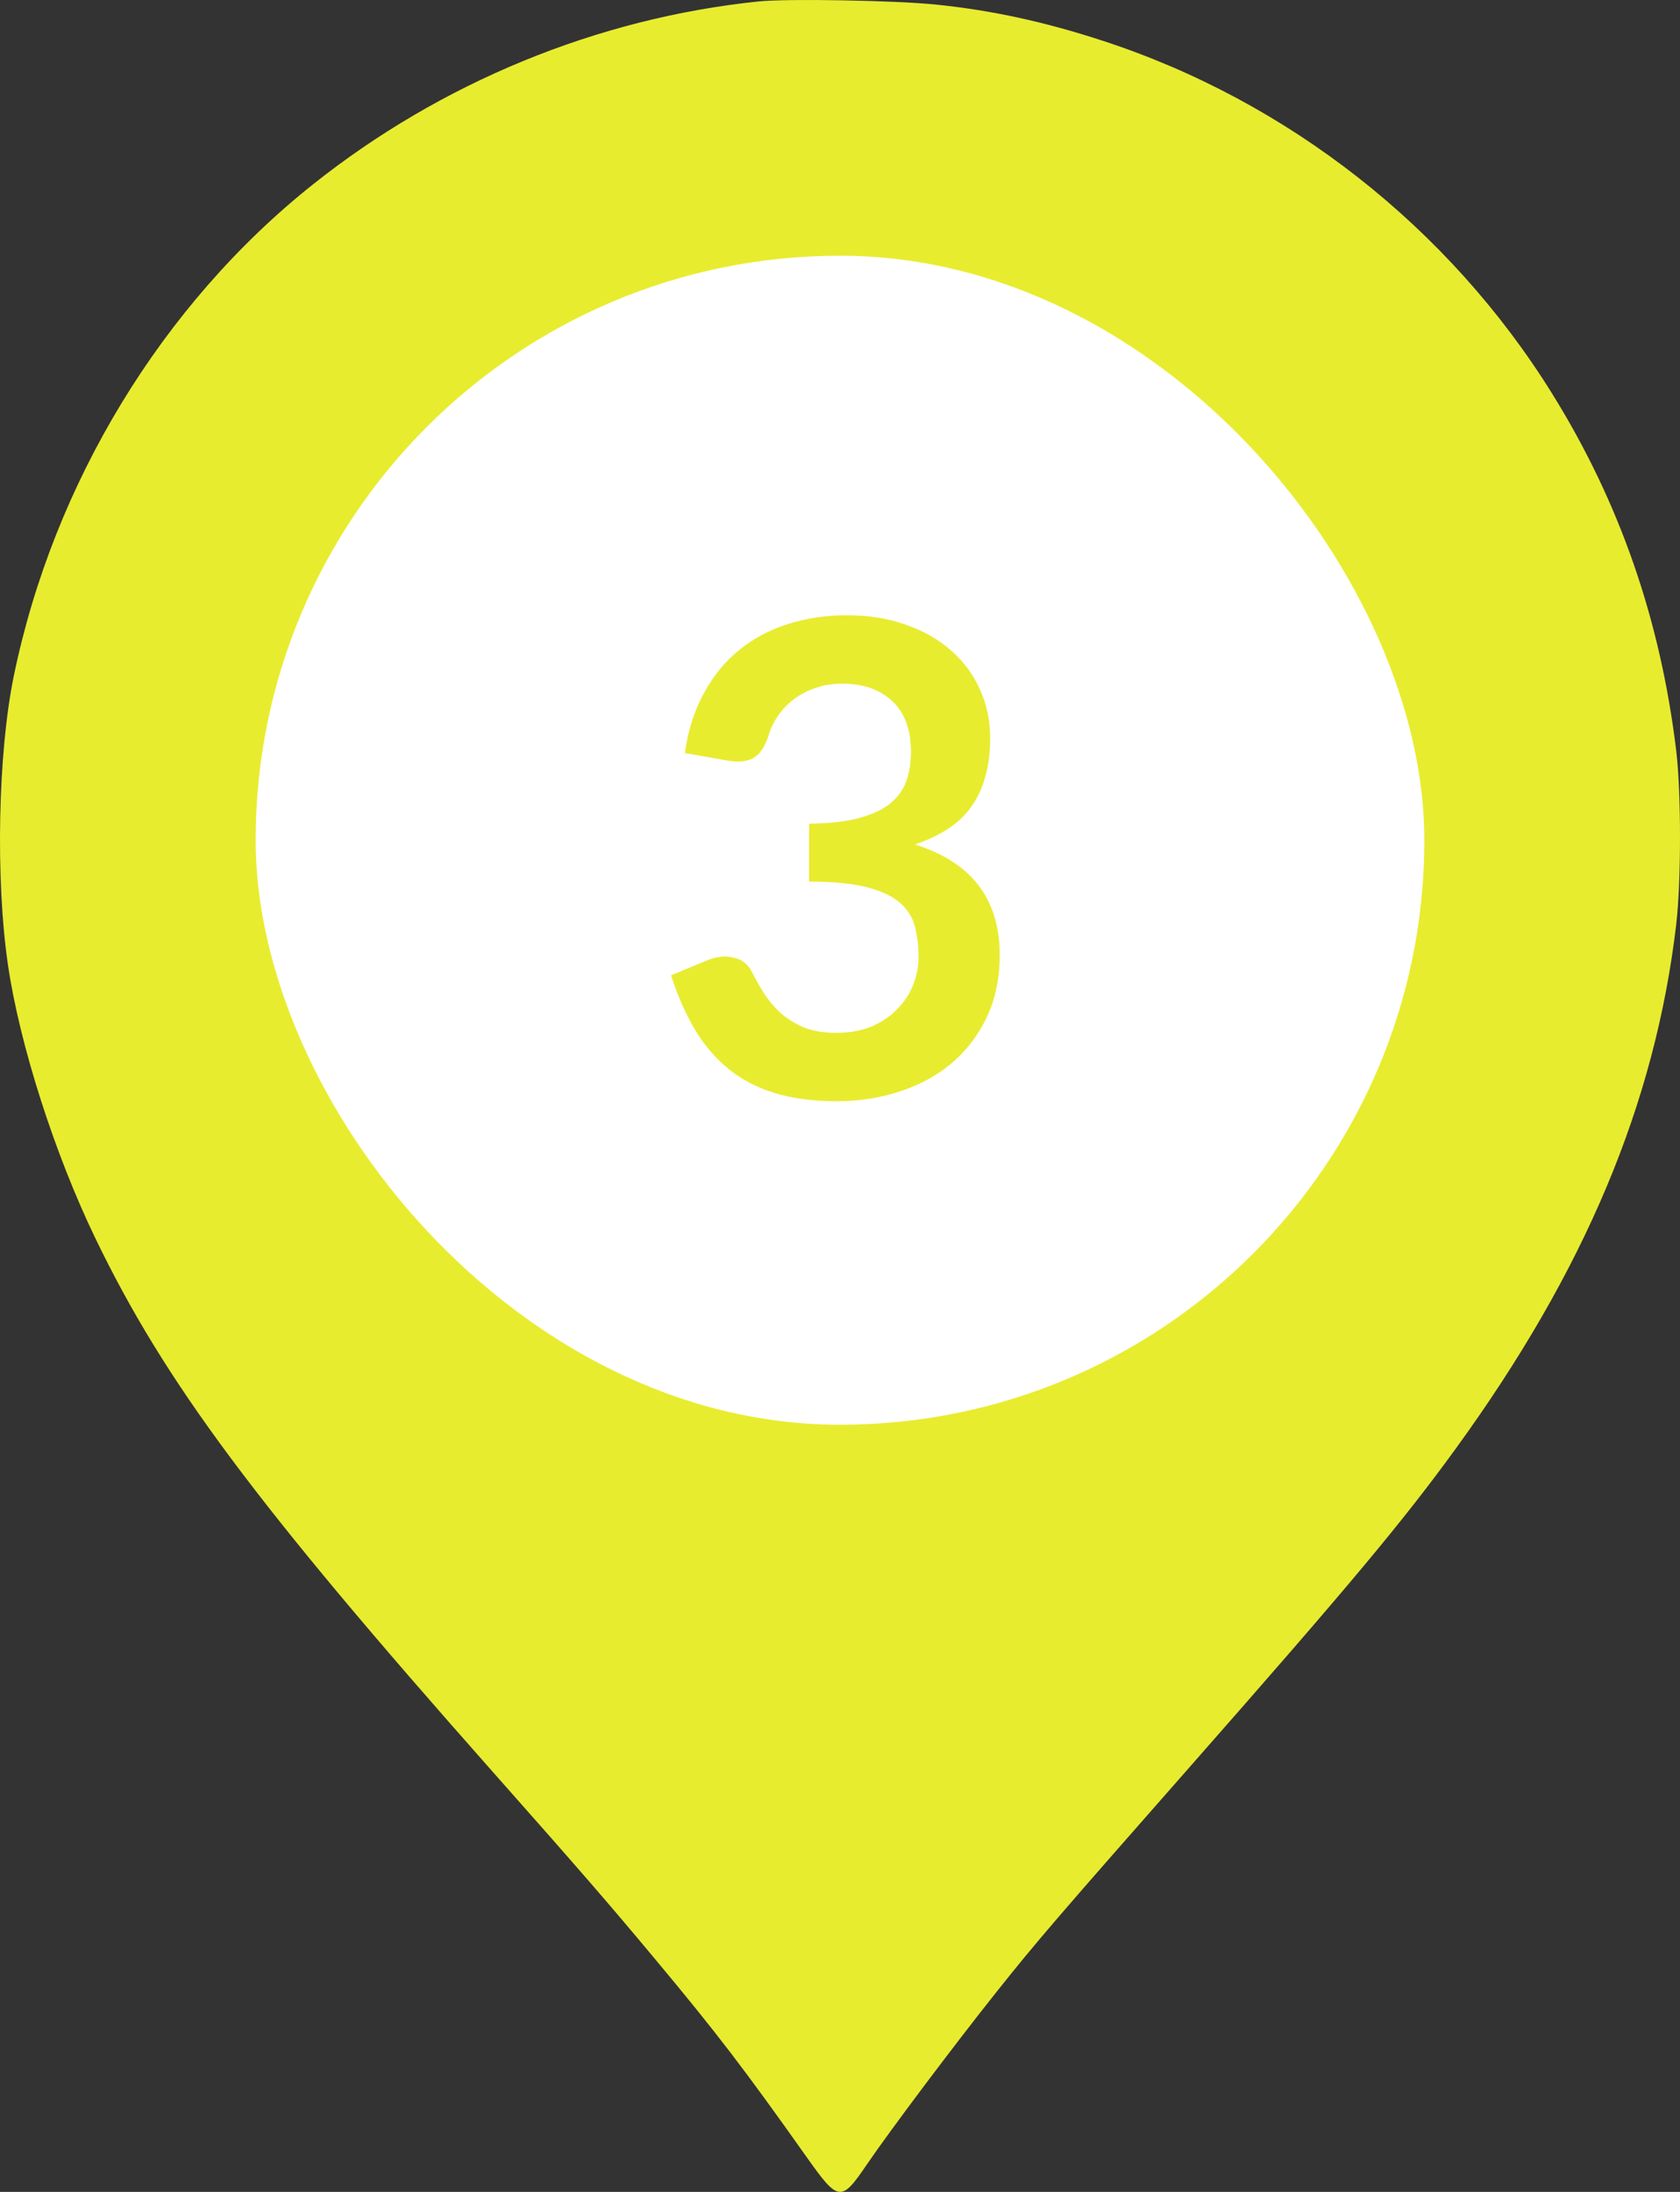 <svg width="46" height="60" viewBox="0 0 46 60" fill="none" xmlns="http://www.w3.org/2000/svg">
<rect x="0" y="0" width="46" height="60" fill="#333333" stroke="none"/>
<path fill-rule="evenodd" clip-rule="evenodd" d="M20.775 0.039C16.362 0.494 12.073 2.256 8.556 5.058C4.439 8.337 1.465 13.227 0.378 18.503C-0.057 20.614 -0.126 24.079 0.22 26.427C0.539 28.594 1.497 31.589 2.607 33.887C4.513 37.836 6.989 41.16 13.491 48.5C15.902 51.222 16.647 52.081 17.931 53.62C19.616 55.638 20.372 56.626 22.077 59.033C22.959 60.278 23.028 60.287 23.733 59.253C24.365 58.324 26.131 55.974 27.29 54.52C28.392 53.137 28.885 52.563 32.568 48.377C36.952 43.395 38.409 41.652 39.865 39.647C43.395 34.784 45.316 30.219 45.896 25.309C46.035 24.129 46.035 21.689 45.895 20.536C45.459 16.948 44.345 13.745 42.499 10.775C39.672 6.228 35.269 2.772 30.194 1.116C28.601 0.596 27.16 0.283 25.635 0.126C24.522 0.011 21.558 -0.042 20.775 0.039Z" fill="#E8EC2F"/>
<rect x="7" y="7" width="32" height="32" rx="16" fill="white"/>
<path d="M18.751 20.613C18.841 19.989 19.015 19.443 19.273 18.975C19.531 18.501 19.852 18.108 20.236 17.796C20.626 17.478 21.07 17.241 21.568 17.085C22.072 16.923 22.612 16.842 23.188 16.842C23.788 16.842 24.328 16.929 24.808 17.103C25.294 17.271 25.708 17.508 26.05 17.814C26.392 18.114 26.653 18.468 26.833 18.876C27.019 19.284 27.112 19.725 27.112 20.199C27.112 20.613 27.064 20.979 26.968 21.297C26.878 21.609 26.746 21.882 26.572 22.116C26.398 22.35 26.182 22.548 25.924 22.71C25.666 22.872 25.375 23.007 25.051 23.115C25.831 23.361 26.413 23.736 26.797 24.24C27.181 24.744 27.373 25.377 27.373 26.139C27.373 26.787 27.253 27.36 27.013 27.858C26.773 28.356 26.449 28.776 26.041 29.118C25.633 29.454 25.159 29.709 24.619 29.883C24.085 30.057 23.518 30.144 22.918 30.144C22.264 30.144 21.694 30.069 21.208 29.919C20.722 29.769 20.299 29.547 19.939 29.253C19.579 28.959 19.273 28.599 19.021 28.173C18.769 27.747 18.553 27.255 18.373 26.697L19.354 26.292C19.612 26.184 19.852 26.157 20.074 26.211C20.302 26.259 20.467 26.379 20.569 26.571C20.677 26.781 20.794 26.988 20.92 27.192C21.052 27.396 21.208 27.579 21.388 27.741C21.568 27.897 21.778 28.026 22.018 28.128C22.264 28.224 22.555 28.272 22.891 28.272C23.269 28.272 23.599 28.212 23.881 28.092C24.163 27.966 24.397 27.804 24.583 27.606C24.775 27.408 24.916 27.189 25.006 26.949C25.102 26.703 25.15 26.457 25.15 26.211C25.15 25.899 25.117 25.617 25.051 25.365C24.985 25.107 24.847 24.888 24.637 24.708C24.427 24.528 24.124 24.387 23.728 24.285C23.338 24.183 22.813 24.132 22.153 24.132V22.548C22.699 22.542 23.152 22.491 23.512 22.395C23.872 22.299 24.157 22.167 24.367 21.999C24.583 21.825 24.733 21.618 24.817 21.378C24.901 21.138 24.943 20.874 24.943 20.586C24.943 19.974 24.772 19.509 24.43 19.191C24.088 18.873 23.632 18.714 23.062 18.714C22.798 18.714 22.555 18.753 22.333 18.831C22.111 18.903 21.91 19.008 21.73 19.146C21.556 19.278 21.409 19.434 21.289 19.614C21.169 19.794 21.079 19.992 21.019 20.208C20.917 20.484 20.782 20.667 20.614 20.757C20.452 20.847 20.221 20.868 19.921 20.82L18.751 20.613Z" fill="#E8EC2F"/>
</svg>

